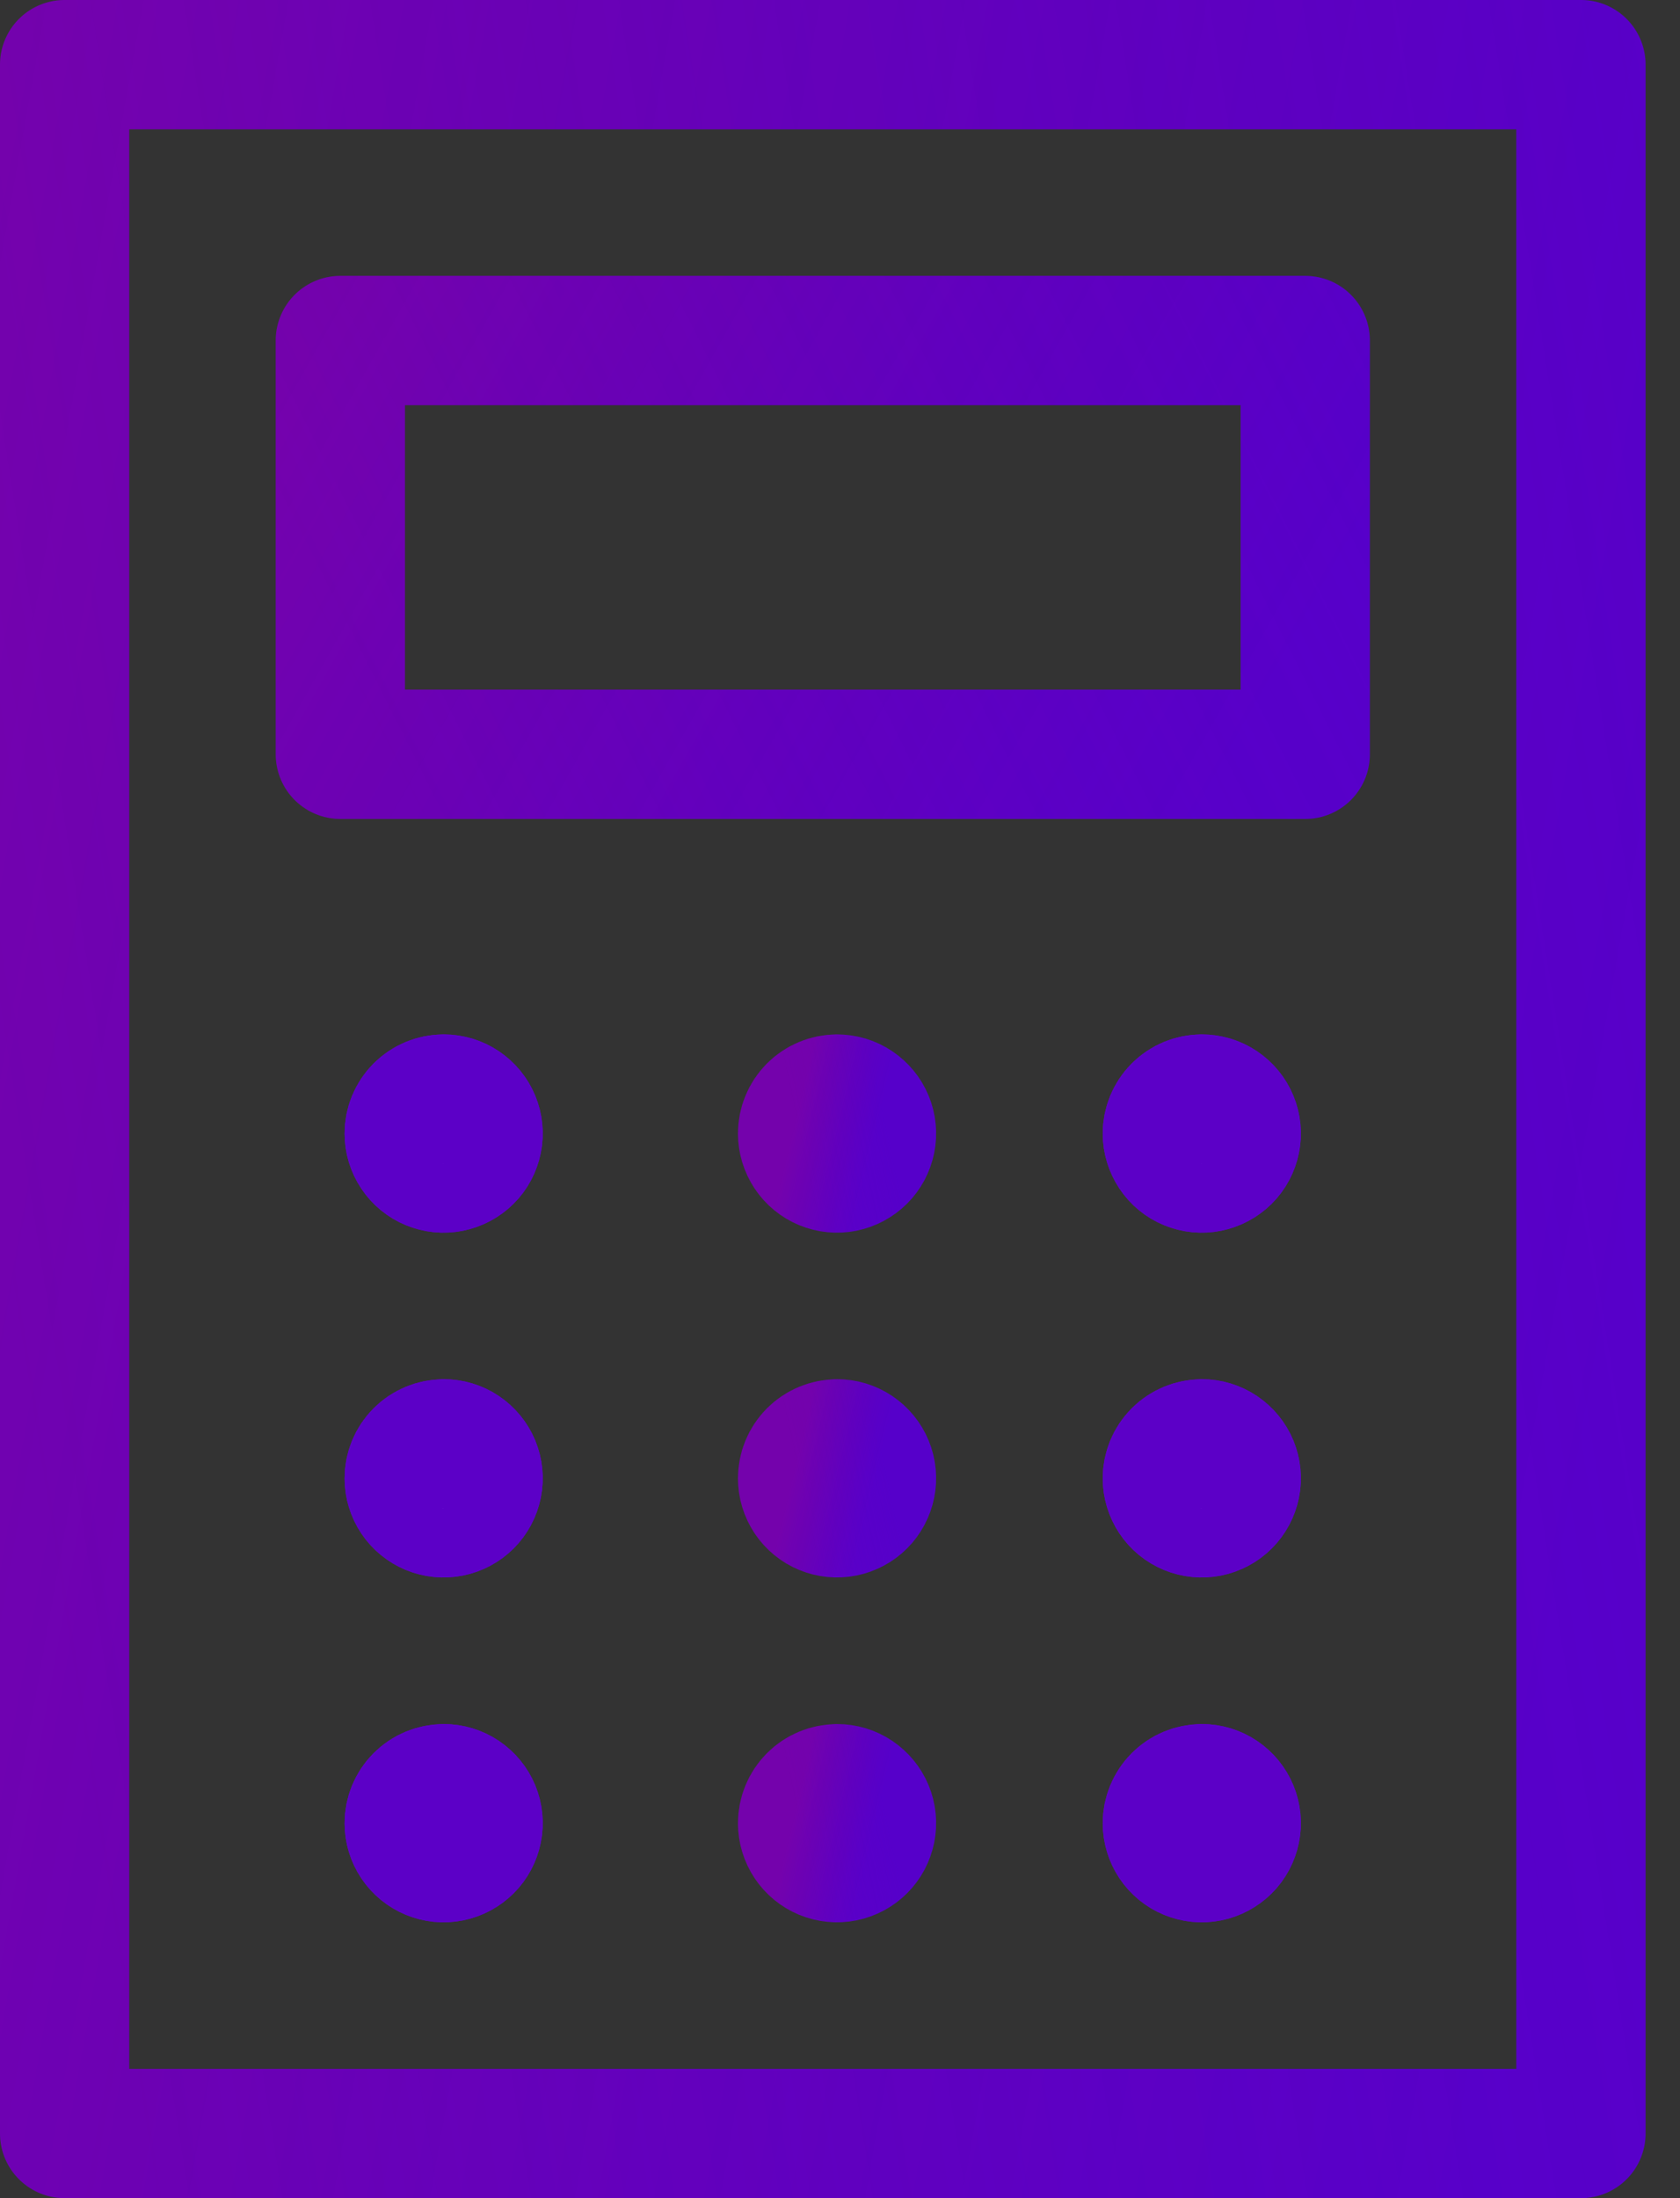 <svg fill="none" height="34" viewBox="0 0 26 34" width="26" xmlns="http://www.w3.org/2000/svg" xmlns:xlink="http://www.w3.org/1999/xlink"><rect x="0" y="0" width="26" height="34" fill="#333333" stroke="none"/><linearGradient id="a"><stop offset="0" stop-color="#4300d3"/><stop offset="1" stop-color="#4300d3" stop-opacity="0"/></linearGradient><linearGradient id="b" gradientUnits="userSpaceOnUse" x1="26.514" x2="-3.411" xlink:href="#a" y1="-6.2" y2="-1.465"/><linearGradient id="c"><stop offset="0" stop-color="#ff0f13"/><stop offset="1" stop-color="#bf0020" stop-opacity="0"/></linearGradient><linearGradient id="d" gradientUnits="userSpaceOnUse" x1="-.023" x2="27.737" xlink:href="#c" y1="1" y2="5.935"/><linearGradient id="e" gradientUnits="userSpaceOnUse" x1="21.503" x2="5.93" xlink:href="#a" y1="3.827" y2="11.667"/><linearGradient id="f" gradientUnits="userSpaceOnUse" x1="4.615" x2="18.422" xlink:href="#c" y1="5.267" y2="13.076"/><linearGradient id="g" gradientUnits="userSpaceOnUse" x1="13.582" x2="12.249" xlink:href="#a" y1="16.76" y2="17.047"/><linearGradient id="h" gradientUnits="userSpaceOnUse" x1="12.375" x2="13.605" xlink:href="#c" y1="17" y2="17.298"/><linearGradient id="i" gradientUnits="userSpaceOnUse" x1="13.582" x2="12.249" xlink:href="#a" y1="22.093" y2="22.381"/><linearGradient id="j" gradientUnits="userSpaceOnUse" x1="12.375" x2="13.605" xlink:href="#c" y1="22.333" y2="22.631"/><linearGradient id="k" gradientUnits="userSpaceOnUse" x1="7.493" x2="6.161" xlink:href="#a" y1="16.76" y2="17.047"/><linearGradient id="l" gradientUnits="userSpaceOnUse" x1="6.287" x2="7.516" xlink:href="#c" y1="17" y2="17.298"/><linearGradient id="m" gradientUnits="userSpaceOnUse" x1="19.226" x2="17.894" xlink:href="#a" y1="16.76" y2="17.047"/><linearGradient id="n" gradientUnits="userSpaceOnUse" x1="18.02" x2="19.25" xlink:href="#c" y1="17" y2="17.298"/><linearGradient id="o" gradientUnits="userSpaceOnUse" x1="7.493" x2="6.161" xlink:href="#a" y1="22.093" y2="22.381"/><linearGradient id="p" gradientUnits="userSpaceOnUse" x1="6.287" x2="7.516" xlink:href="#c" y1="22.333" y2="22.631"/><linearGradient id="q" gradientUnits="userSpaceOnUse" x1="19.226" x2="17.894" xlink:href="#a" y1="22.093" y2="22.381"/><linearGradient id="r" gradientUnits="userSpaceOnUse" x1="18.02" x2="19.25" xlink:href="#c" y1="22.333" y2="22.631"/><linearGradient id="s" gradientUnits="userSpaceOnUse" x1="7.493" x2="6.161" xlink:href="#a" y1="27.427" y2="27.714"/><linearGradient id="t" gradientUnits="userSpaceOnUse" x1="6.287" x2="7.516" xlink:href="#c" y1="27.667" y2="27.965"/><linearGradient id="u" gradientUnits="userSpaceOnUse" x1="19.226" x2="17.894" xlink:href="#a" y1="27.427" y2="27.714"/><linearGradient id="v" gradientUnits="userSpaceOnUse" x1="18.02" x2="19.25" xlink:href="#c" y1="27.667" y2="27.965"/><linearGradient id="w" gradientUnits="userSpaceOnUse" x1="13.582" x2="12.249" xlink:href="#a" y1="27.427" y2="27.714"/><linearGradient id="x" gradientUnits="userSpaceOnUse" x1="12.375" x2="13.605" xlink:href="#c" y1="27.667" y2="27.965"/><path d="m1 1h23.467v32h-23.467z" stroke="#5c00c7" stroke-linecap="round" stroke-linejoin="round" stroke-width="2"/><path d="m1 1h23.467v32h-23.467z" stroke="url(#b)" stroke-linecap="round" stroke-linejoin="round" stroke-opacity=".25" stroke-width="2"/><path d="m1 1h23.467v32h-23.467z" stroke="url(#d)" stroke-linecap="round" stroke-linejoin="round" stroke-opacity=".15" stroke-width="2"/><path d="m5.267 5.267h14.933v6.4h-14.933z" stroke="#5c00c7" stroke-linecap="round" stroke-linejoin="round" stroke-width="2"/><path d="m5.267 5.267h14.933v6.4h-14.933z" stroke="url(#e)" stroke-linecap="round" stroke-linejoin="round" stroke-opacity=".25" stroke-width="2"/><path d="m5.267 5.267h14.933v6.4h-14.933z" stroke="url(#f)" stroke-linecap="round" stroke-linejoin="round" stroke-opacity=".15" stroke-width="2"/><path d="m12.955 17c.105 0 .209.031.296.09s.156.142.196.239c.04.098.051.205.03.308-.021.103-.071.199-.146.273-.075.074-.17.125-.273.146-.103.021-.211.01-.308-.03-.097-.04-.181-.109-.239-.197s-.09-.191-.09-.296c0-.141.056-.277.156-.377s.236-.156.377-.156" stroke="#5c00c7" stroke-linecap="round" stroke-linejoin="round" stroke-width="2"/><path d="m12.955 17c.105 0 .209.031.296.09s.156.142.196.239c.04.098.051.205.03.308-.021.103-.071.199-.146.273-.075.074-.17.125-.273.146-.103.021-.211.01-.308-.03-.097-.04-.181-.109-.239-.197s-.09-.191-.09-.296c0-.141.056-.277.156-.377s.236-.156.377-.156" stroke="url(#g)" stroke-linecap="round" stroke-linejoin="round" stroke-opacity=".25" stroke-width="2"/><path d="m12.955 17c.105 0 .209.031.296.09s.156.142.196.239c.04.098.051.205.03.308-.021.103-.071.199-.146.273-.075.074-.17.125-.273.146-.103.021-.211.01-.308-.03-.097-.04-.181-.109-.239-.197s-.09-.191-.09-.296c0-.141.056-.277.156-.377s.236-.156.377-.156" stroke="url(#h)" stroke-linecap="round" stroke-linejoin="round" stroke-opacity=".15" stroke-width="2"/><path d="m12.955 22.333c.105 0 .209.031.296.09s.156.142.196.239c.04.098.051.205.03.308-.021.103-.071.198-.146.273s-.17.125-.273.146c-.103.021-.211.01-.308-.03-.097-.04-.181-.109-.239-.196s-.09-.191-.09-.296c0-.141.056-.277.156-.377s.236-.156.377-.156" stroke="#5c00c7" stroke-linecap="round" stroke-linejoin="round" stroke-width="2"/><path d="m12.955 22.333c.105 0 .209.031.296.09s.156.142.196.239c.04.098.051.205.03.308-.021.103-.071.198-.146.273s-.17.125-.273.146c-.103.021-.211.01-.308-.03-.097-.04-.181-.109-.239-.196s-.09-.191-.09-.296c0-.141.056-.277.156-.377s.236-.156.377-.156" stroke="url(#i)" stroke-linecap="round" stroke-linejoin="round" stroke-opacity=".25" stroke-width="2"/><path d="m12.955 22.333c.105 0 .209.031.296.09s.156.142.196.239c.04.098.051.205.03.308-.021.103-.071.198-.146.273s-.17.125-.273.146c-.103.021-.211.01-.308-.03-.097-.04-.181-.109-.239-.196s-.09-.191-.09-.296c0-.141.056-.277.156-.377s.236-.156.377-.156" stroke="url(#j)" stroke-linecap="round" stroke-linejoin="round" stroke-opacity=".15" stroke-width="2"/><path d="m6.867 17c.105 0 .209.031.296.09s.156.142.196.239c.04.098.051.205.03.308-.021.103-.071.199-.146.273-.075.074-.17.125-.273.146-.103.021-.211.01-.308-.03-.097-.04-.181-.109-.239-.197-.059-.088-.09-.191-.09-.296 0-.141.056-.277.156-.377s.236-.156.377-.156z" fill="#fff"/><path d="m6.867 17c.105 0 .209.031.296.09s.156.142.196.239c.04.098.051.205.03.308-.021.103-.071.199-.146.273-.075.074-.17.125-.273.146-.103.021-.211.01-.308-.03-.097-.04-.181-.109-.239-.197-.059-.088-.09-.191-.09-.296 0-.141.056-.277.156-.377s.236-.156.377-.156z" stroke="#5c00c7" stroke-linecap="round" stroke-linejoin="round" stroke-width="2"/><path d="m6.867 17c.105 0 .209.031.296.09s.156.142.196.239c.04.098.051.205.03.308-.021.103-.071.199-.146.273-.075.074-.17.125-.273.146-.103.021-.211.01-.308-.03-.097-.04-.181-.109-.239-.197-.059-.088-.09-.191-.09-.296 0-.141.056-.277.156-.377s.236-.156.377-.156z" stroke="url(#k)" stroke-linecap="round" stroke-linejoin="round" stroke-opacity=".25" stroke-width="2"/><path d="m6.867 17c.105 0 .209.031.296.09s.156.142.196.239c.04.098.051.205.03.308-.021.103-.071.199-.146.273-.075.074-.17.125-.273.146-.103.021-.211.01-.308-.03-.097-.04-.181-.109-.239-.197-.059-.088-.09-.191-.09-.296 0-.141.056-.277.156-.377s.236-.156.377-.156z" stroke="url(#l)" stroke-linecap="round" stroke-linejoin="round" stroke-opacity=".15" stroke-width="2"/><path d="m18.6 17c.105 0 .209.031.296.09s.156.142.196.239c.04.098.051.205.03.308-.021.103-.071.199-.146.273-.075.074-.17.125-.273.146-.103.021-.211.01-.308-.03-.098-.04-.181-.109-.239-.197s-.09-.191-.09-.296c0-.141.056-.277.156-.377.1-.1.236-.156.377-.156z" fill="#fff"/><path d="m18.6 17c.105 0 .209.031.296.09s.156.142.196.239c.04.098.051.205.03.308-.021.103-.071.199-.146.273-.075.074-.17.125-.273.146-.103.021-.211.01-.308-.03-.098-.04-.181-.109-.239-.197s-.09-.191-.09-.296c0-.141.056-.277.156-.377.1-.1.236-.156.377-.156z" stroke="#5c00c7" stroke-linecap="round" stroke-linejoin="round" stroke-width="2"/><path d="m18.6 17c.105 0 .209.031.296.09s.156.142.196.239c.04.098.051.205.03.308-.021.103-.071.199-.146.273-.075.074-.17.125-.273.146-.103.021-.211.01-.308-.03-.098-.04-.181-.109-.239-.197s-.09-.191-.09-.296c0-.141.056-.277.156-.377.1-.1.236-.156.377-.156z" stroke="url(#m)" stroke-linecap="round" stroke-linejoin="round" stroke-opacity=".25" stroke-width="2"/><path d="m18.6 17c.105 0 .209.031.296.09s.156.142.196.239c.04.098.051.205.03.308-.021.103-.071.199-.146.273-.075.074-.17.125-.273.146-.103.021-.211.01-.308-.03-.098-.04-.181-.109-.239-.197s-.09-.191-.09-.296c0-.141.056-.277.156-.377.1-.1.236-.156.377-.156z" stroke="url(#n)" stroke-linecap="round" stroke-linejoin="round" stroke-opacity=".15" stroke-width="2"/><path d="m6.867 22.333c.105 0 .209.031.296.09s.156.142.196.239c.04.098.051.205.03.308-.021.103-.071.198-.146.273s-.17.125-.273.146c-.103.021-.211.01-.308-.03-.097-.04-.181-.109-.239-.196-.059-.088-.09-.191-.09-.296 0-.141.056-.277.156-.377s.236-.156.377-.156z" fill="#fff"/><path d="m6.867 22.333c.105 0 .209.031.296.09s.156.142.196.239c.04.098.051.205.03.308-.021.103-.071.198-.146.273s-.17.125-.273.146c-.103.021-.211.01-.308-.03-.097-.04-.181-.109-.239-.196-.059-.088-.09-.191-.09-.296 0-.141.056-.277.156-.377s.236-.156.377-.156z" stroke="#5c00c7" stroke-linecap="round" stroke-linejoin="round" stroke-width="2"/><path d="m6.867 22.333c.105 0 .209.031.296.09s.156.142.196.239c.04.098.051.205.03.308-.021.103-.071.198-.146.273s-.17.125-.273.146c-.103.021-.211.01-.308-.03-.097-.04-.181-.109-.239-.196-.059-.088-.09-.191-.09-.296 0-.141.056-.277.156-.377s.236-.156.377-.156z" stroke="url(#o)" stroke-linecap="round" stroke-linejoin="round" stroke-opacity=".25" stroke-width="2"/><path d="m6.867 22.333c.105 0 .209.031.296.09s.156.142.196.239c.04.098.051.205.03.308-.021.103-.071.198-.146.273s-.17.125-.273.146c-.103.021-.211.01-.308-.03-.097-.04-.181-.109-.239-.196-.059-.088-.09-.191-.09-.296 0-.141.056-.277.156-.377s.236-.156.377-.156z" stroke="url(#p)" stroke-linecap="round" stroke-linejoin="round" stroke-opacity=".15" stroke-width="2"/><path d="m18.6 22.333c.105 0 .209.031.296.09s.156.142.196.239c.04.098.051.205.03.308-.021.103-.071.198-.146.273s-.17.125-.273.146c-.103.021-.211.01-.308-.03-.098-.04-.181-.109-.239-.196s-.09-.191-.09-.296c0-.141.056-.277.156-.377.1-.1.236-.156.377-.156z" fill="#fff"/><path d="m18.6 22.333c.105 0 .209.031.296.09s.156.142.196.239c.04.098.051.205.03.308-.021.103-.071.198-.146.273s-.17.125-.273.146c-.103.021-.211.01-.308-.03-.098-.04-.181-.109-.239-.196s-.09-.191-.09-.296c0-.141.056-.277.156-.377.1-.1.236-.156.377-.156z" stroke="#5c00c7" stroke-linecap="round" stroke-linejoin="round" stroke-width="2"/><path d="m18.6 22.333c.105 0 .209.031.296.09s.156.142.196.239c.04.098.051.205.03.308-.021.103-.071.198-.146.273s-.17.125-.273.146c-.103.021-.211.01-.308-.03-.098-.04-.181-.109-.239-.196s-.09-.191-.09-.296c0-.141.056-.277.156-.377.1-.1.236-.156.377-.156z" stroke="url(#q)" stroke-linecap="round" stroke-linejoin="round" stroke-opacity=".25" stroke-width="2"/><path d="m18.6 22.333c.105 0 .209.031.296.09s.156.142.196.239c.04.098.051.205.03.308-.021.103-.071.198-.146.273s-.17.125-.273.146c-.103.021-.211.01-.308-.03-.098-.04-.181-.109-.239-.196s-.09-.191-.09-.296c0-.141.056-.277.156-.377.1-.1.236-.156.377-.156z" stroke="url(#r)" stroke-linecap="round" stroke-linejoin="round" stroke-opacity=".15" stroke-width="2"/><path d="m6.867 27.667c.105 0 .209.031.296.09s.156.142.196.239c.04.097.051.205.03.308-.021.103-.071.199-.146.273s-.17.125-.273.146c-.103.021-.211.01-.308-.03-.097-.04-.181-.109-.239-.196-.059-.088-.09-.191-.09-.296 0-.141.056-.277.156-.377.1-.1.236-.156.377-.156z" fill="#fff"/><path d="m6.867 27.667c.105 0 .209.031.296.09s.156.142.196.239c.04.097.051.205.03.308-.021.103-.071.199-.146.273s-.17.125-.273.146c-.103.021-.211.01-.308-.03-.097-.04-.181-.109-.239-.196-.059-.088-.09-.191-.09-.296 0-.141.056-.277.156-.377.1-.1.236-.156.377-.156z" stroke="#5c00c7" stroke-linecap="round" stroke-linejoin="round" stroke-width="2"/><path d="m6.867 27.667c.105 0 .209.031.296.09s.156.142.196.239c.04.097.051.205.03.308-.021.103-.071.199-.146.273s-.17.125-.273.146c-.103.021-.211.01-.308-.03-.097-.04-.181-.109-.239-.196-.059-.088-.09-.191-.09-.296 0-.141.056-.277.156-.377.1-.1.236-.156.377-.156z" stroke="url(#s)" stroke-linecap="round" stroke-linejoin="round" stroke-opacity=".25" stroke-width="2"/><path d="m6.867 27.667c.105 0 .209.031.296.09s.156.142.196.239c.04.097.051.205.03.308-.021.103-.071.199-.146.273s-.17.125-.273.146c-.103.021-.211.01-.308-.03-.097-.04-.181-.109-.239-.196-.059-.088-.09-.191-.09-.296 0-.141.056-.277.156-.377.1-.1.236-.156.377-.156z" stroke="url(#t)" stroke-linecap="round" stroke-linejoin="round" stroke-opacity=".15" stroke-width="2"/><path d="m18.6 27.667c.105 0 .209.031.296.09s.156.142.196.239c.04.097.051.205.03.308-.021.103-.071.199-.146.273s-.17.125-.273.146c-.103.021-.211.01-.308-.03-.098-.04-.181-.109-.239-.196s-.09-.191-.09-.296c0-.141.056-.277.156-.377.1-.1.236-.156.377-.156z" fill="#fff"/><g stroke-linecap="round" stroke-linejoin="round" stroke-width="2"><path d="m18.6 27.667c.105 0 .209.031.296.09s.156.142.196.239c.04.097.051.205.03.308-.021.103-.071.199-.146.273s-.17.125-.273.146c-.103.021-.211.01-.308-.03-.098-.04-.181-.109-.239-.196s-.09-.191-.09-.296c0-.141.056-.277.156-.377.1-.1.236-.156.377-.156z" stroke="#5c00c7"/><path d="m18.6 27.667c.105 0 .209.031.296.09s.156.142.196.239c.04.097.051.205.03.308-.021.103-.071.199-.146.273s-.17.125-.273.146c-.103.021-.211.01-.308-.03-.098-.04-.181-.109-.239-.196s-.09-.191-.09-.296c0-.141.056-.277.156-.377.1-.1.236-.156.377-.156z" stroke="url(#u)" stroke-opacity=".25"/><path d="m18.6 27.667c.105 0 .209.031.296.09s.156.142.196.239c.04.097.051.205.03.308-.021.103-.071.199-.146.273s-.17.125-.273.146c-.103.021-.211.01-.308-.03-.098-.04-.181-.109-.239-.196s-.09-.191-.09-.296c0-.141.056-.277.156-.377.1-.1.236-.156.377-.156z" stroke="url(#v)" stroke-opacity=".15"/><path d="m12.955 27.667c.105 0 .209.031.296.09s.156.142.196.239c.04.097.051.205.03.308-.021.103-.071.199-.146.273s-.17.125-.273.146c-.103.021-.211.01-.308-.03-.097-.04-.181-.109-.239-.196s-.09-.191-.09-.296c0-.141.056-.277.156-.377.1-.1.236-.156.377-.156" stroke="#5c00c7"/><path d="m12.955 27.667c.105 0 .209.031.296.09s.156.142.196.239c.04.097.051.205.03.308-.021.103-.071.199-.146.273s-.17.125-.273.146c-.103.021-.211.01-.308-.03-.097-.04-.181-.109-.239-.196s-.09-.191-.09-.296c0-.141.056-.277.156-.377.1-.1.236-.156.377-.156" stroke="url(#w)" stroke-opacity=".25"/><path d="m12.955 27.667c.105 0 .209.031.296.09s.156.142.196.239c.04.097.051.205.03.308-.021.103-.071.199-.146.273s-.17.125-.273.146c-.103.021-.211.01-.308-.03-.097-.04-.181-.109-.239-.196s-.09-.191-.09-.296c0-.141.056-.277.156-.377.1-.1.236-.156.377-.156" stroke="url(#x)" stroke-opacity=".15"/><path d="m18.6 17c.105 0 .209.031.296.09s.156.142.196.239c.04.098.051.205.03.308-.021.103-.071.199-.146.273-.075.074-.17.125-.273.146-.103.021-.211.01-.308-.03-.098-.04-.181-.109-.239-.197s-.09-.191-.09-.296c0-.141.056-.277.156-.377.1-.1.236-.156.377-.156" stroke="#5c00c7"/><path d="m18.6 17c.105 0 .209.031.296.09s.156.142.196.239c.04.098.051.205.03.308-.021.103-.071.199-.146.273-.075.074-.17.125-.273.146-.103.021-.211.01-.308-.03-.098-.04-.181-.109-.239-.197s-.09-.191-.09-.296c0-.141.056-.277.156-.377.1-.1.236-.156.377-.156" stroke="url(#m)" stroke-opacity=".25"/><path d="m18.6 17c.105 0 .209.031.296.09s.156.142.196.239c.04.098.051.205.03.308-.021.103-.071.199-.146.273-.075.074-.17.125-.273.146-.103.021-.211.01-.308-.03-.098-.04-.181-.109-.239-.197s-.09-.191-.09-.296c0-.141.056-.277.156-.377.1-.1.236-.156.377-.156" stroke="url(#n)" stroke-opacity=".15"/><path d="m6.867 17c.105 0 .209.031.296.09s.156.142.196.239c.04.098.051.205.03.308-.021.103-.071.199-.146.273-.075.074-.17.125-.273.146-.103.021-.211.01-.308-.03-.097-.04-.181-.109-.239-.197-.059-.088-.09-.191-.09-.296 0-.141.056-.277.156-.377s.236-.156.377-.156" stroke="#5c00c7"/><path d="m6.867 17c.105 0 .209.031.296.09s.156.142.196.239c.04.098.051.205.03.308-.021.103-.071.199-.146.273-.075.074-.17.125-.273.146-.103.021-.211.01-.308-.03-.097-.04-.181-.109-.239-.197-.059-.088-.09-.191-.09-.296 0-.141.056-.277.156-.377s.236-.156.377-.156" stroke="url(#k)" stroke-opacity=".25"/><path d="m6.867 17c.105 0 .209.031.296.09s.156.142.196.239c.04.098.051.205.03.308-.021.103-.071.199-.146.273-.075.074-.17.125-.273.146-.103.021-.211.01-.308-.03-.097-.04-.181-.109-.239-.197-.059-.088-.09-.191-.09-.296 0-.141.056-.277.156-.377s.236-.156.377-.156" stroke="url(#l)" stroke-opacity=".15"/><path d="m18.6 22.333c.105 0 .209.031.296.09s.156.142.196.239c.04.098.051.205.03.308-.021.103-.071.198-.146.273s-.17.125-.273.146c-.103.021-.211.01-.308-.03-.098-.04-.181-.109-.239-.196s-.09-.191-.09-.296c0-.141.056-.277.156-.377.1-.1.236-.156.377-.156" stroke="#5c00c7"/><path d="m18.6 22.333c.105 0 .209.031.296.09s.156.142.196.239c.04.098.051.205.03.308-.021.103-.071.198-.146.273s-.17.125-.273.146c-.103.021-.211.01-.308-.03-.098-.04-.181-.109-.239-.196s-.09-.191-.09-.296c0-.141.056-.277.156-.377.1-.1.236-.156.377-.156" stroke="url(#q)" stroke-opacity=".25"/><path d="m18.6 22.333c.105 0 .209.031.296.09s.156.142.196.239c.04.098.051.205.03.308-.021.103-.071.198-.146.273s-.17.125-.273.146c-.103.021-.211.01-.308-.03-.098-.04-.181-.109-.239-.196s-.09-.191-.09-.296c0-.141.056-.277.156-.377.1-.1.236-.156.377-.156" stroke="url(#r)" stroke-opacity=".15"/><path d="m6.867 22.333c.105 0 .209.031.296.09s.156.142.196.239c.04.098.051.205.03.308-.021.103-.071.198-.146.273s-.17.125-.273.146c-.103.021-.211.01-.308-.03-.097-.04-.181-.109-.239-.196-.059-.088-.09-.191-.09-.296 0-.141.056-.277.156-.377s.236-.156.377-.156" stroke="#5c00c7"/><path d="m6.867 22.333c.105 0 .209.031.296.09s.156.142.196.239c.04.098.051.205.03.308-.021.103-.071.198-.146.273s-.17.125-.273.146c-.103.021-.211.01-.308-.03-.097-.04-.181-.109-.239-.196-.059-.088-.09-.191-.09-.296 0-.141.056-.277.156-.377s.236-.156.377-.156" stroke="url(#o)" stroke-opacity=".25"/><path d="m6.867 22.333c.105 0 .209.031.296.09s.156.142.196.239c.04.098.051.205.03.308-.021.103-.071.198-.146.273s-.17.125-.273.146c-.103.021-.211.01-.308-.03-.097-.04-.181-.109-.239-.196-.059-.088-.09-.191-.09-.296 0-.141.056-.277.156-.377s.236-.156.377-.156" stroke="url(#p)" stroke-opacity=".15"/><path d="m18.6 27.667c.105 0 .209.031.296.09s.156.142.196.239c.04.097.051.205.03.308-.021.103-.071.199-.146.273s-.17.125-.273.146c-.103.021-.211.01-.308-.03-.098-.04-.181-.109-.239-.196s-.09-.191-.09-.296c0-.141.056-.277.156-.377.1-.1.236-.156.377-.156" stroke="#5c00c7"/><path d="m18.6 27.667c.105 0 .209.031.296.09s.156.142.196.239c.04.097.051.205.03.308-.021.103-.071.199-.146.273s-.17.125-.273.146c-.103.021-.211.01-.308-.03-.098-.04-.181-.109-.239-.196s-.09-.191-.09-.296c0-.141.056-.277.156-.377.1-.1.236-.156.377-.156" stroke="url(#u)" stroke-opacity=".25"/><path d="m18.6 27.667c.105 0 .209.031.296.09s.156.142.196.239c.04.097.051.205.03.308-.021.103-.071.199-.146.273s-.17.125-.273.146c-.103.021-.211.01-.308-.03-.098-.04-.181-.109-.239-.196s-.09-.191-.09-.296c0-.141.056-.277.156-.377.1-.1.236-.156.377-.156" stroke="url(#v)" stroke-opacity=".15"/><path d="m6.867 27.667c.105 0 .209.031.296.09s.156.142.196.239c.04.097.051.205.03.308-.021.103-.071.199-.146.273s-.17.125-.273.146c-.103.021-.211.01-.308-.03-.097-.04-.181-.109-.239-.196-.059-.088-.09-.191-.09-.296 0-.141.056-.277.156-.377.1-.1.236-.156.377-.156" stroke="#5c00c7"/><path d="m6.867 27.667c.105 0 .209.031.296.09s.156.142.196.239c.04.097.051.205.03.308-.021.103-.071.199-.146.273s-.17.125-.273.146c-.103.021-.211.01-.308-.03-.097-.04-.181-.109-.239-.196-.059-.088-.09-.191-.09-.296 0-.141.056-.277.156-.377.1-.1.236-.156.377-.156" stroke="url(#s)" stroke-opacity=".25"/><path d="m6.867 27.667c.105 0 .209.031.296.09s.156.142.196.239c.04.097.051.205.03.308-.021.103-.071.199-.146.273s-.17.125-.273.146c-.103.021-.211.01-.308-.03-.097-.04-.181-.109-.239-.196-.059-.088-.09-.191-.09-.296 0-.141.056-.277.156-.377.1-.1.236-.156.377-.156" stroke="url(#t)" stroke-opacity=".15"/></g></svg>